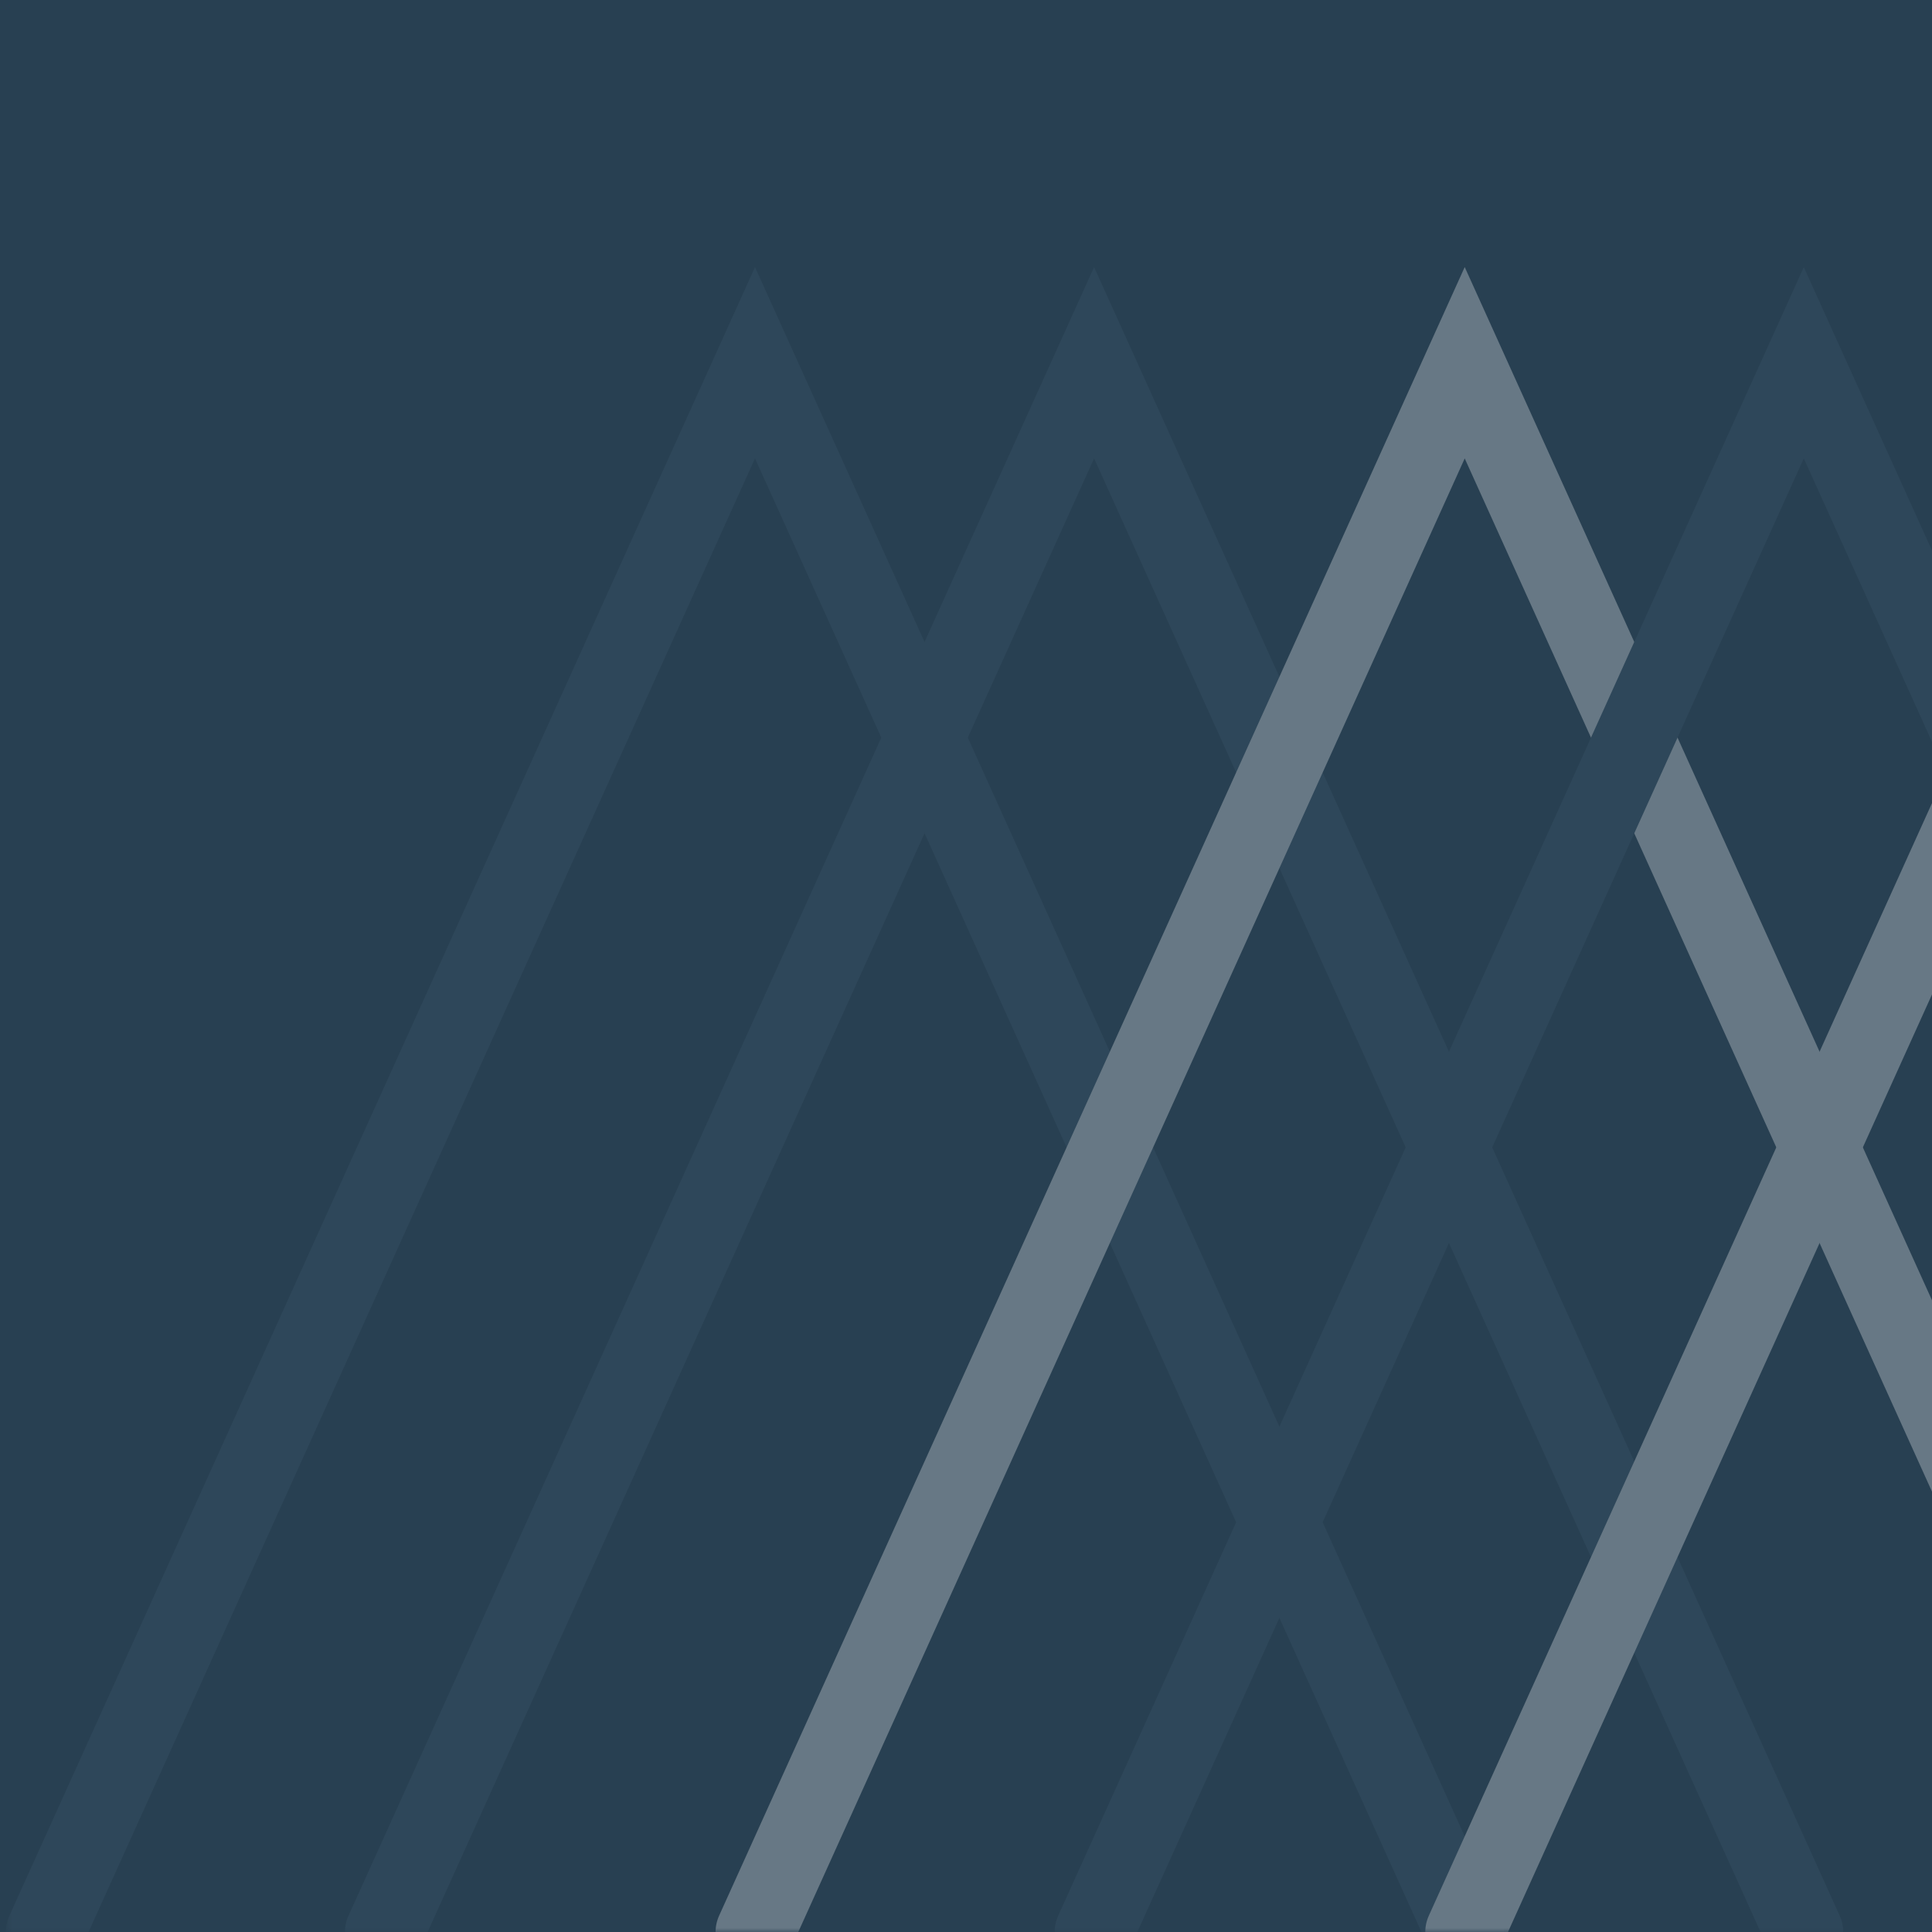 <svg height="245" viewBox="0 0 245 245" width="245" xmlns="http://www.w3.org/2000/svg" xmlns:xlink="http://www.w3.org/1999/xlink"><mask id="a" fill="#fff"><path d="m.743 0h371v213h-371z" fill="#fff" fill-rule="evenodd"/></mask><g fill="none" fill-rule="evenodd"><path d="m0 0h245v245h-245z" fill="#284052"/><g opacity=".3" stroke-linecap="round" stroke-width="10" transform="translate(0 32)"><path d="m5.743 213 90-199 90 199" mask="url(#a)" stroke="#3d576a"/><path d="m48.743 213 90-199 90 199" mask="url(#a)" stroke="#3d576a"/><path d="m95.743 213 90-199 90 199" mask="url(#a)" stroke="#fbfbfa"/><path d="m138.743 213 90-199 90 199" mask="url(#a)" stroke="#3d576a"/><path d="m185.743 213 90-199 90 199" mask="url(#a)" stroke="#fbfbfa"/></g></g></svg>